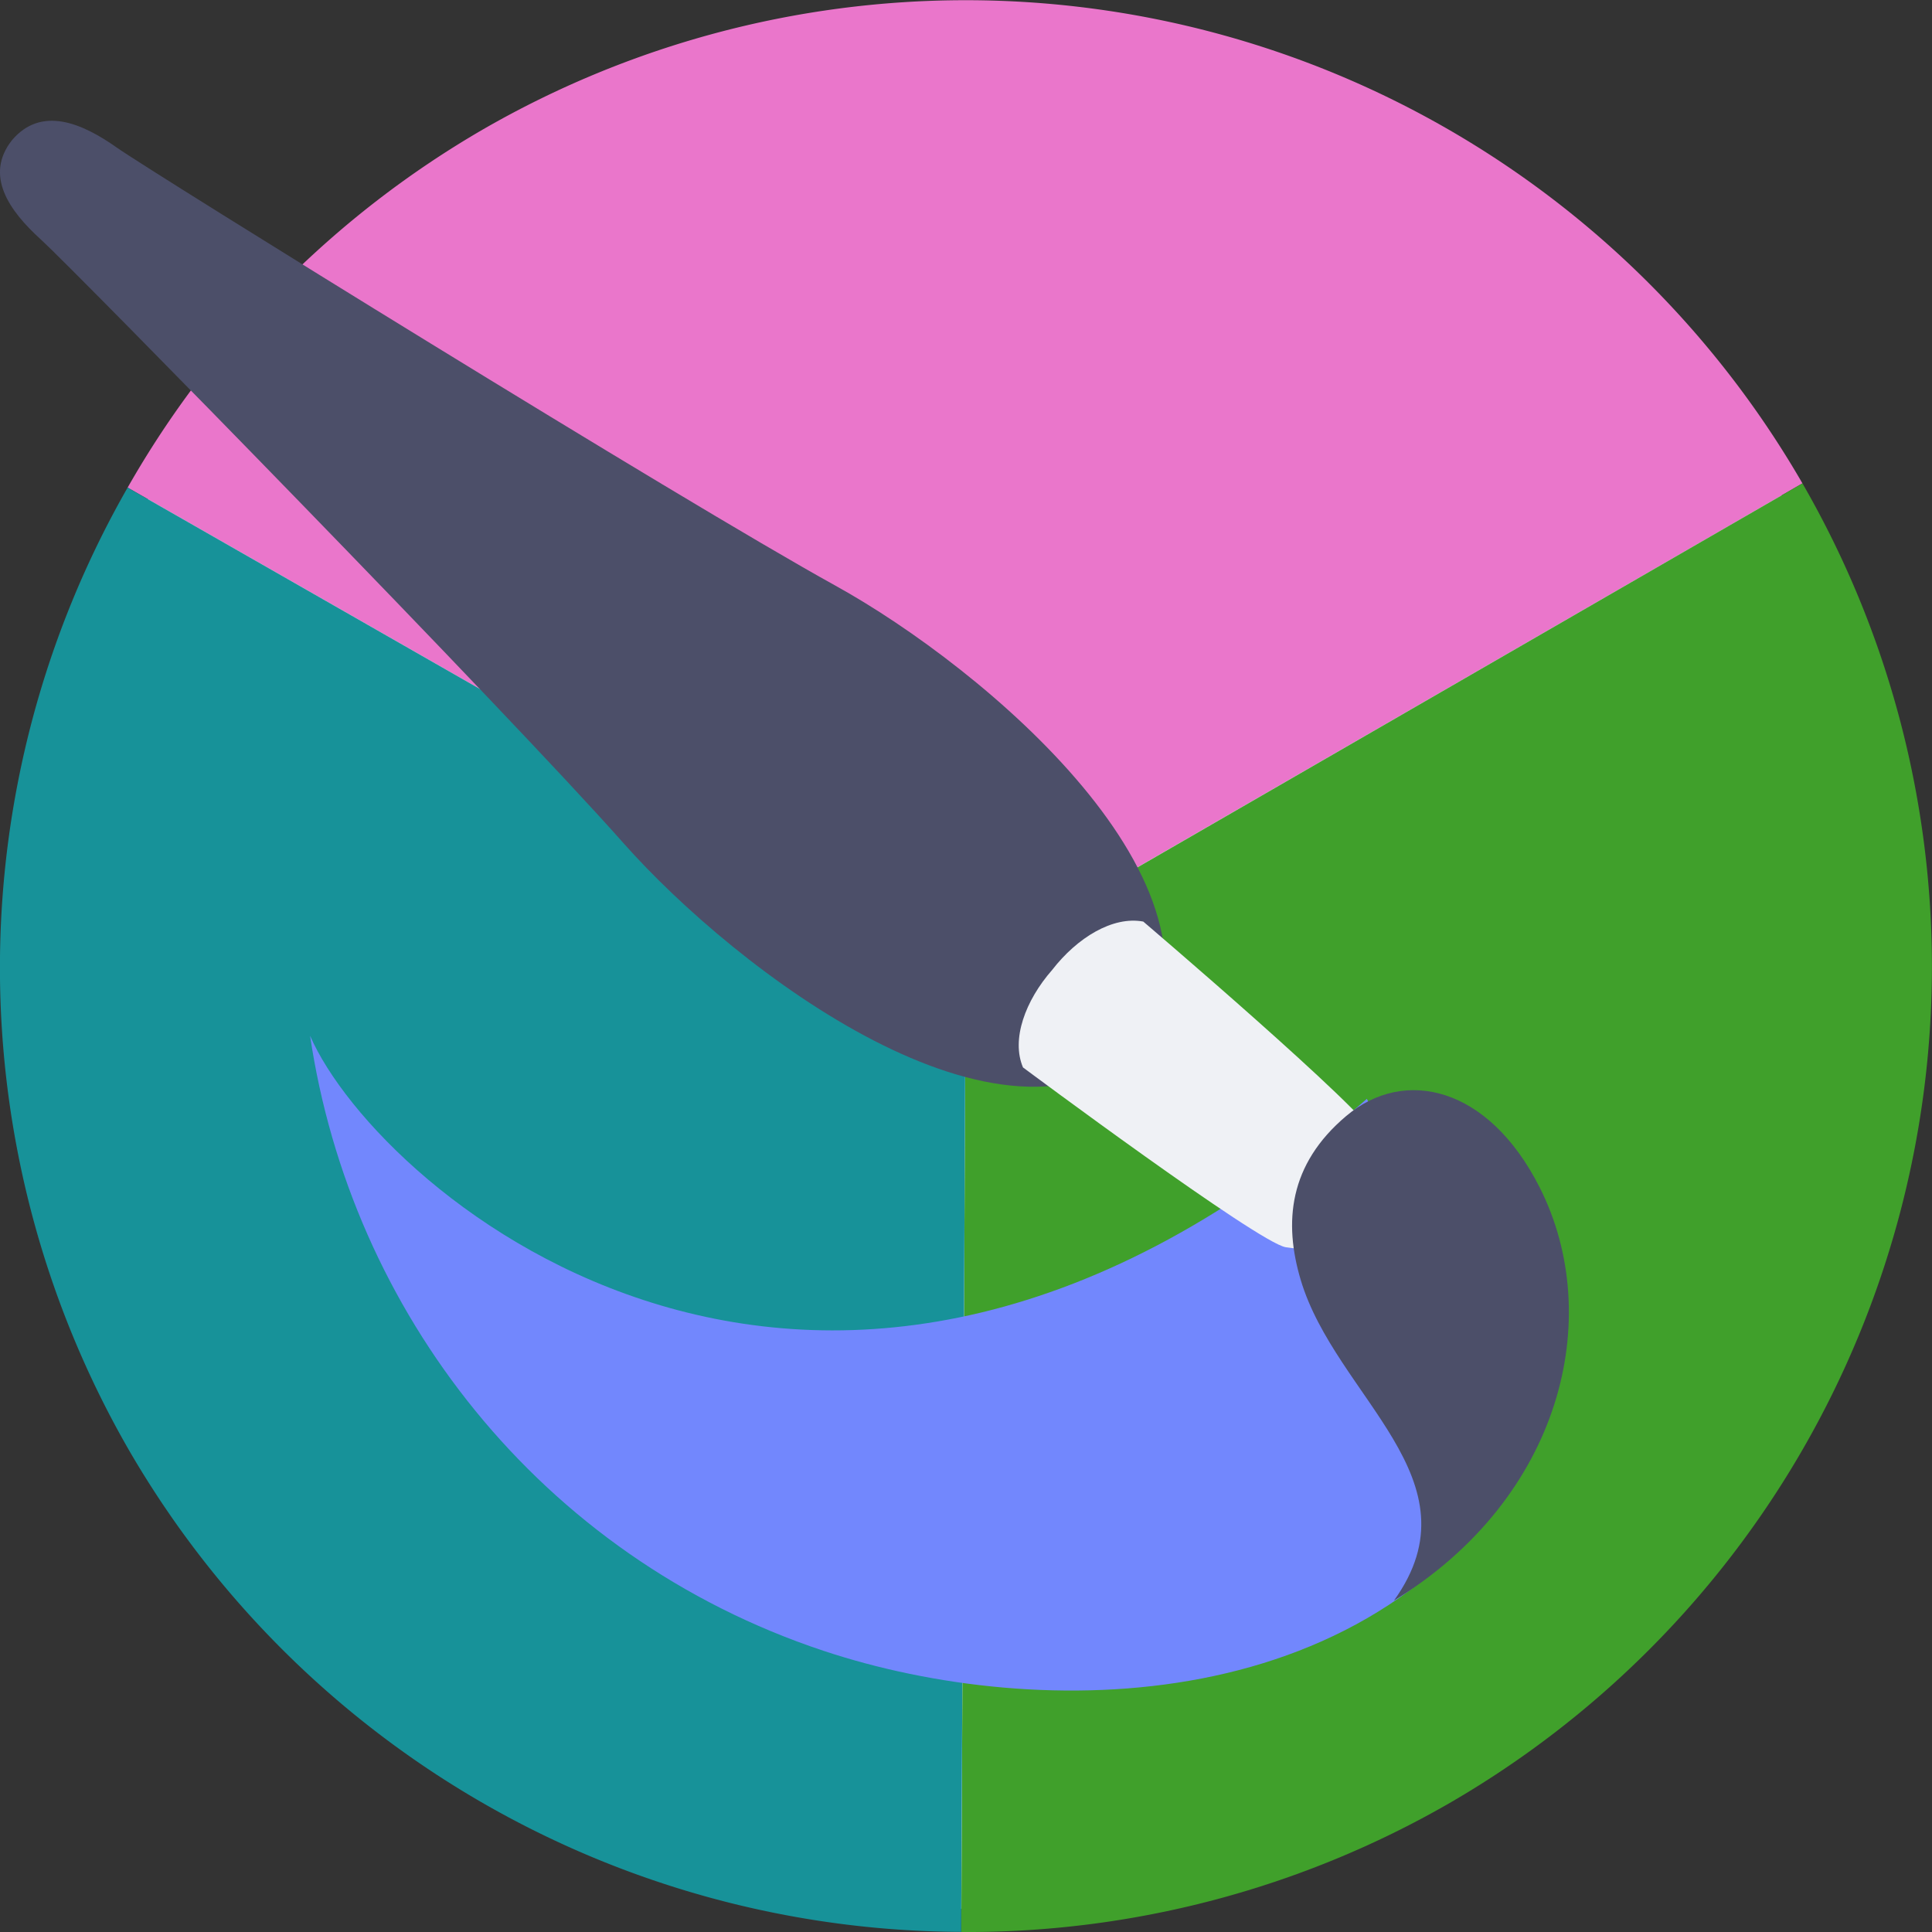 <svg xmlns="http://www.w3.org/2000/svg" width="16" height="16" version="1">
 <rect width="100%" height="100%" fill="#333333" stroke="none"/>
 <ellipse style="fill:#eff1f5;stroke:#eff1f5;stroke-width:0;stroke-linecap:round;stroke-linejoin:round" cx="7.997" cy="8.005" rx="7.802" ry="7.803"/>
 <path style="fill:#ea76cb;stroke:#eff1f5;stroke-width:0;stroke-linecap:round;stroke-linejoin:round" d="M 14.927,4.003 A 8.002,8.003 0 0 0 3.996,1.074 8.002,8.003 0 0 0 1.057,4.038 l 6.939,3.966 z"/>
 <path style="fill:#40a02b;stroke:#eff1f5;stroke-width:0;stroke-linecap:round;stroke-linejoin:round" d="M 14.927,4.003 7.997,8.005 7.961,16 A 8.002,8.003 0 0 0 11.998,14.936 8.002,8.003 0 0 0 14.927,4.003 Z"/>
 <path style="fill:#179299;stroke:#eff1f5;stroke-width:0;stroke-linecap:round;stroke-linejoin:round" d="M 7.997,8.005 1.057,4.038 a 8.002,8.003 0 0 0 0.009,7.968 8.002,8.003 0 0 0 6.894,3.993 z"/>
 <path style="fill:#4c4f69" d="M 9.47,8.662 C 8.317,9.724 6.099,8.039 5.162,6.981 4.199,5.893 0.603,2.223 0.34,1.985 0.077,1.747 -0.132,1.453 0.1,1.16 0.342,0.876 0.677,1.017 0.967,1.222 1.257,1.427 5.638,4.142 6.915,4.848 8.157,5.534 10.285,7.329 9.47,8.662 Z"/>
 <path style="fill:#7287fd" d="M 11.32,9.1 C 6.82,13.047 3.139,9.888 2.568,8.578 c 0.337,2.274 1.896,4.31 4.251,5.093 1.779,0.592 4.617,0.578 5.889,-1.676 z"/>
 <path style="fill:#eff1f5" d="m 11.302,10.095 c -0.368,0.166 -0.328,0.285 -0.654,0.234 C 10.422,10.293 8.472,8.84 8.472,8.84 8.373,8.607 8.491,8.286 8.714,8.032 8.921,7.765 9.215,7.585 9.468,7.632 c 0,0 1.849,1.576 1.931,1.785 0.119,0.303 -0.009,0.29 -0.097,0.678 z"/>
 <path style="fill:#4c4f69" d="m 11.545,13.255 c 1.383,-0.847 1.752,-2.341 1.206,-3.421 -0.424,-0.839 -1.121,-0.998 -1.602,-0.592 -0.477,0.402 -0.519,0.882 -0.377,1.358 0.29,0.971 1.491,1.653 0.773,2.654 z"/>
</svg>
